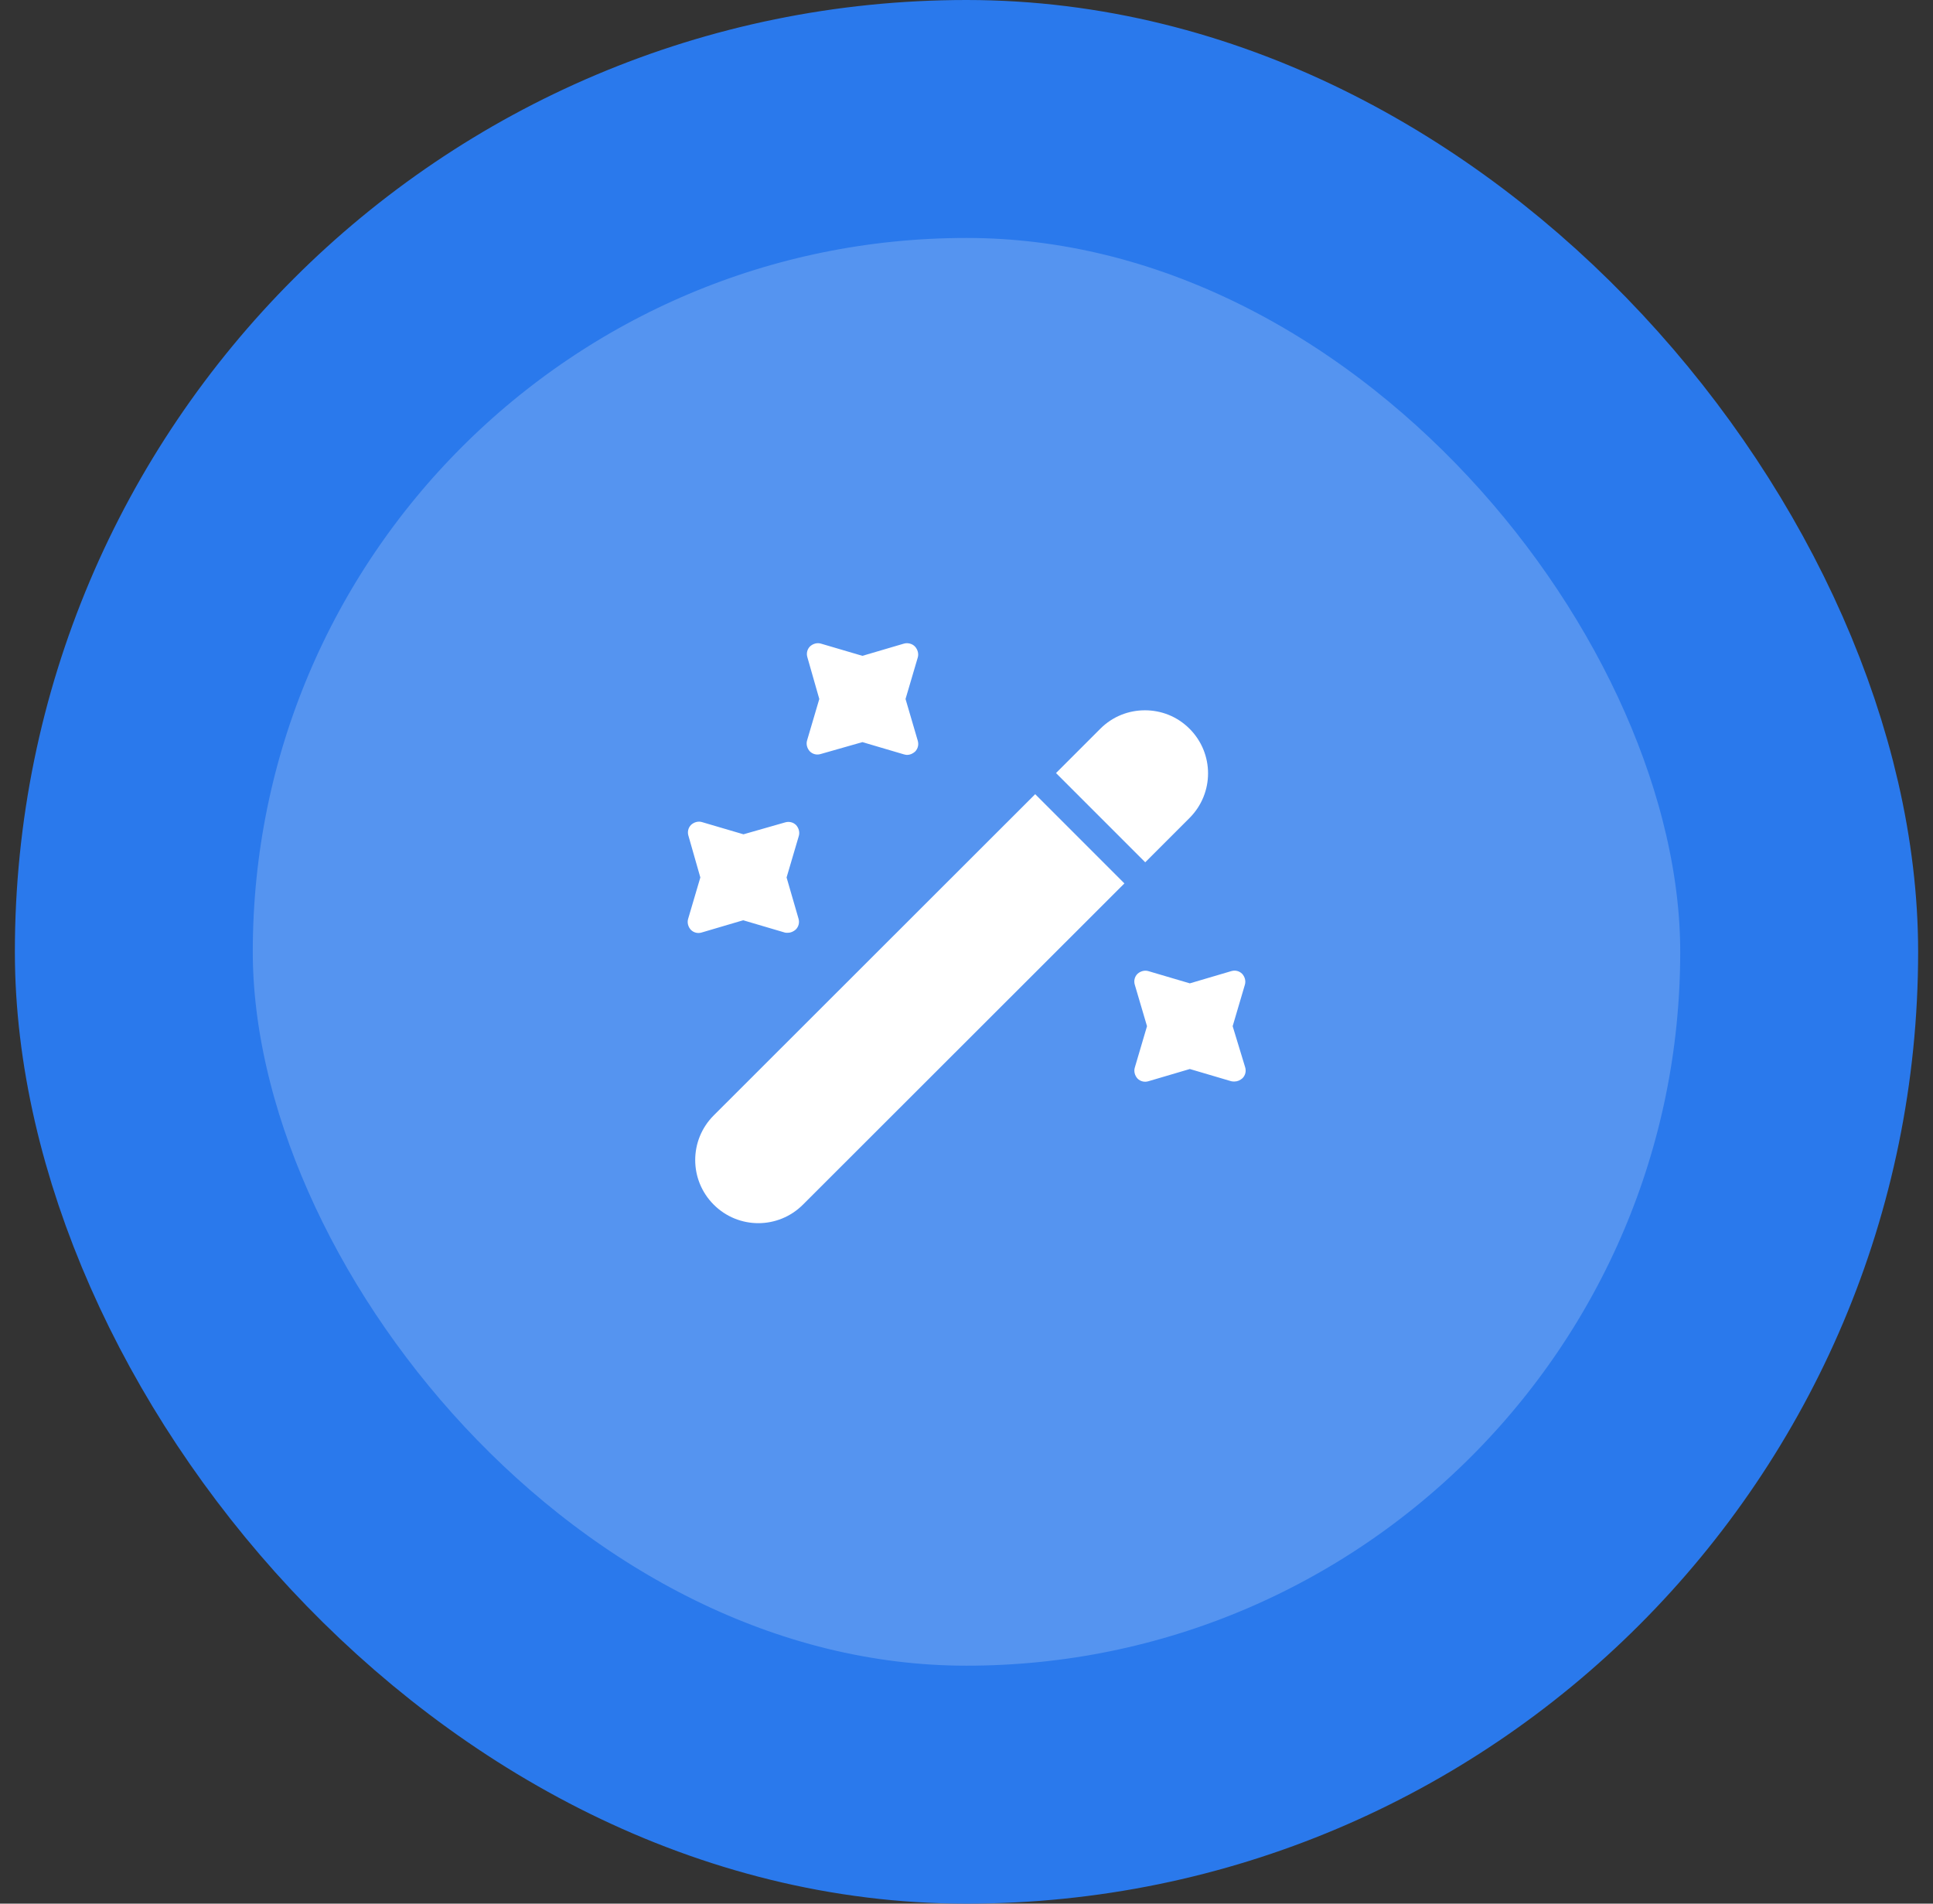 <svg width="65" height="64" viewBox="0 0 65 64" fill="none" xmlns="http://www.w3.org/2000/svg">
<rect x="0" y="0" width="65" height="64" fill="#333333" stroke="none"/>
<rect x="4.5" y="4" width="56" height="56" rx="28" fill="#5594F0"/>
<rect x="4.5" y="4" width="56" height="56" rx="28" stroke="#2A79EC" stroke-width="8"/>
<path d="M40 27.5L38.51 28.99L35.51 25.99L37 24.5C37.42 24.08 37.96 23.88 38.5 23.88C39.04 23.88 39.58 24.08 40 24.5C40.83 25.33 40.83 26.67 40 27.5Z" fill="white"/>
<path d="M37.81 29.7L27 40.5C26.17 41.33 24.83 41.33 24 40.5C23.17 39.67 23.17 38.33 24 37.5L34.81 26.7L37.81 29.7Z" fill="white"/>
<path d="M30.45 23.5L30.86 22.11C30.9 21.98 30.86 21.84 30.77 21.739C30.68 21.64 30.52 21.599 30.39 21.64L29 22.049L27.61 21.64C27.48 21.599 27.34 21.64 27.24 21.73C27.14 21.829 27.11 21.97 27.15 22.099L27.55 23.5L27.14 24.89C27.1 25.02 27.14 25.16 27.23 25.259C27.33 25.36 27.47 25.39 27.6 25.349L29 24.95L30.39 25.36C30.43 25.369 30.46 25.38 30.5 25.38C30.6 25.38 30.69 25.34 30.77 25.27C30.87 25.169 30.9 25.029 30.86 24.899L30.45 23.5Z" fill="white"/>
<path d="M26.45 29.5L26.86 28.11C26.9 27.98 26.86 27.84 26.77 27.739C26.67 27.64 26.53 27.61 26.4 27.649L25 28.049L23.61 27.64C23.48 27.599 23.34 27.64 23.24 27.73C23.14 27.829 23.11 27.97 23.15 28.099L23.55 29.5L23.14 30.89C23.1 31.02 23.14 31.16 23.23 31.259C23.33 31.36 23.47 31.39 23.6 31.349L24.99 30.939L26.38 31.349C26.41 31.36 26.45 31.36 26.49 31.36C26.59 31.36 26.68 31.32 26.76 31.25C26.86 31.149 26.89 31.009 26.85 30.88L26.45 29.5Z" fill="white"/>
<path d="M41.45 34.5L41.86 33.11C41.9 32.98 41.86 32.84 41.77 32.74C41.67 32.64 41.53 32.61 41.4 32.65L40.01 33.06L38.62 32.65C38.49 32.61 38.35 32.65 38.25 32.74C38.15 32.84 38.12 32.98 38.16 33.11L38.57 34.5L38.16 35.89C38.12 36.02 38.16 36.16 38.25 36.26C38.35 36.36 38.49 36.39 38.62 36.35L40.01 35.94L41.4 36.35C41.43 36.36 41.47 36.36 41.51 36.36C41.61 36.36 41.7 36.32 41.78 36.25C41.88 36.15 41.91 36.01 41.87 35.88L41.45 34.5Z" fill="white"/>
</svg>
